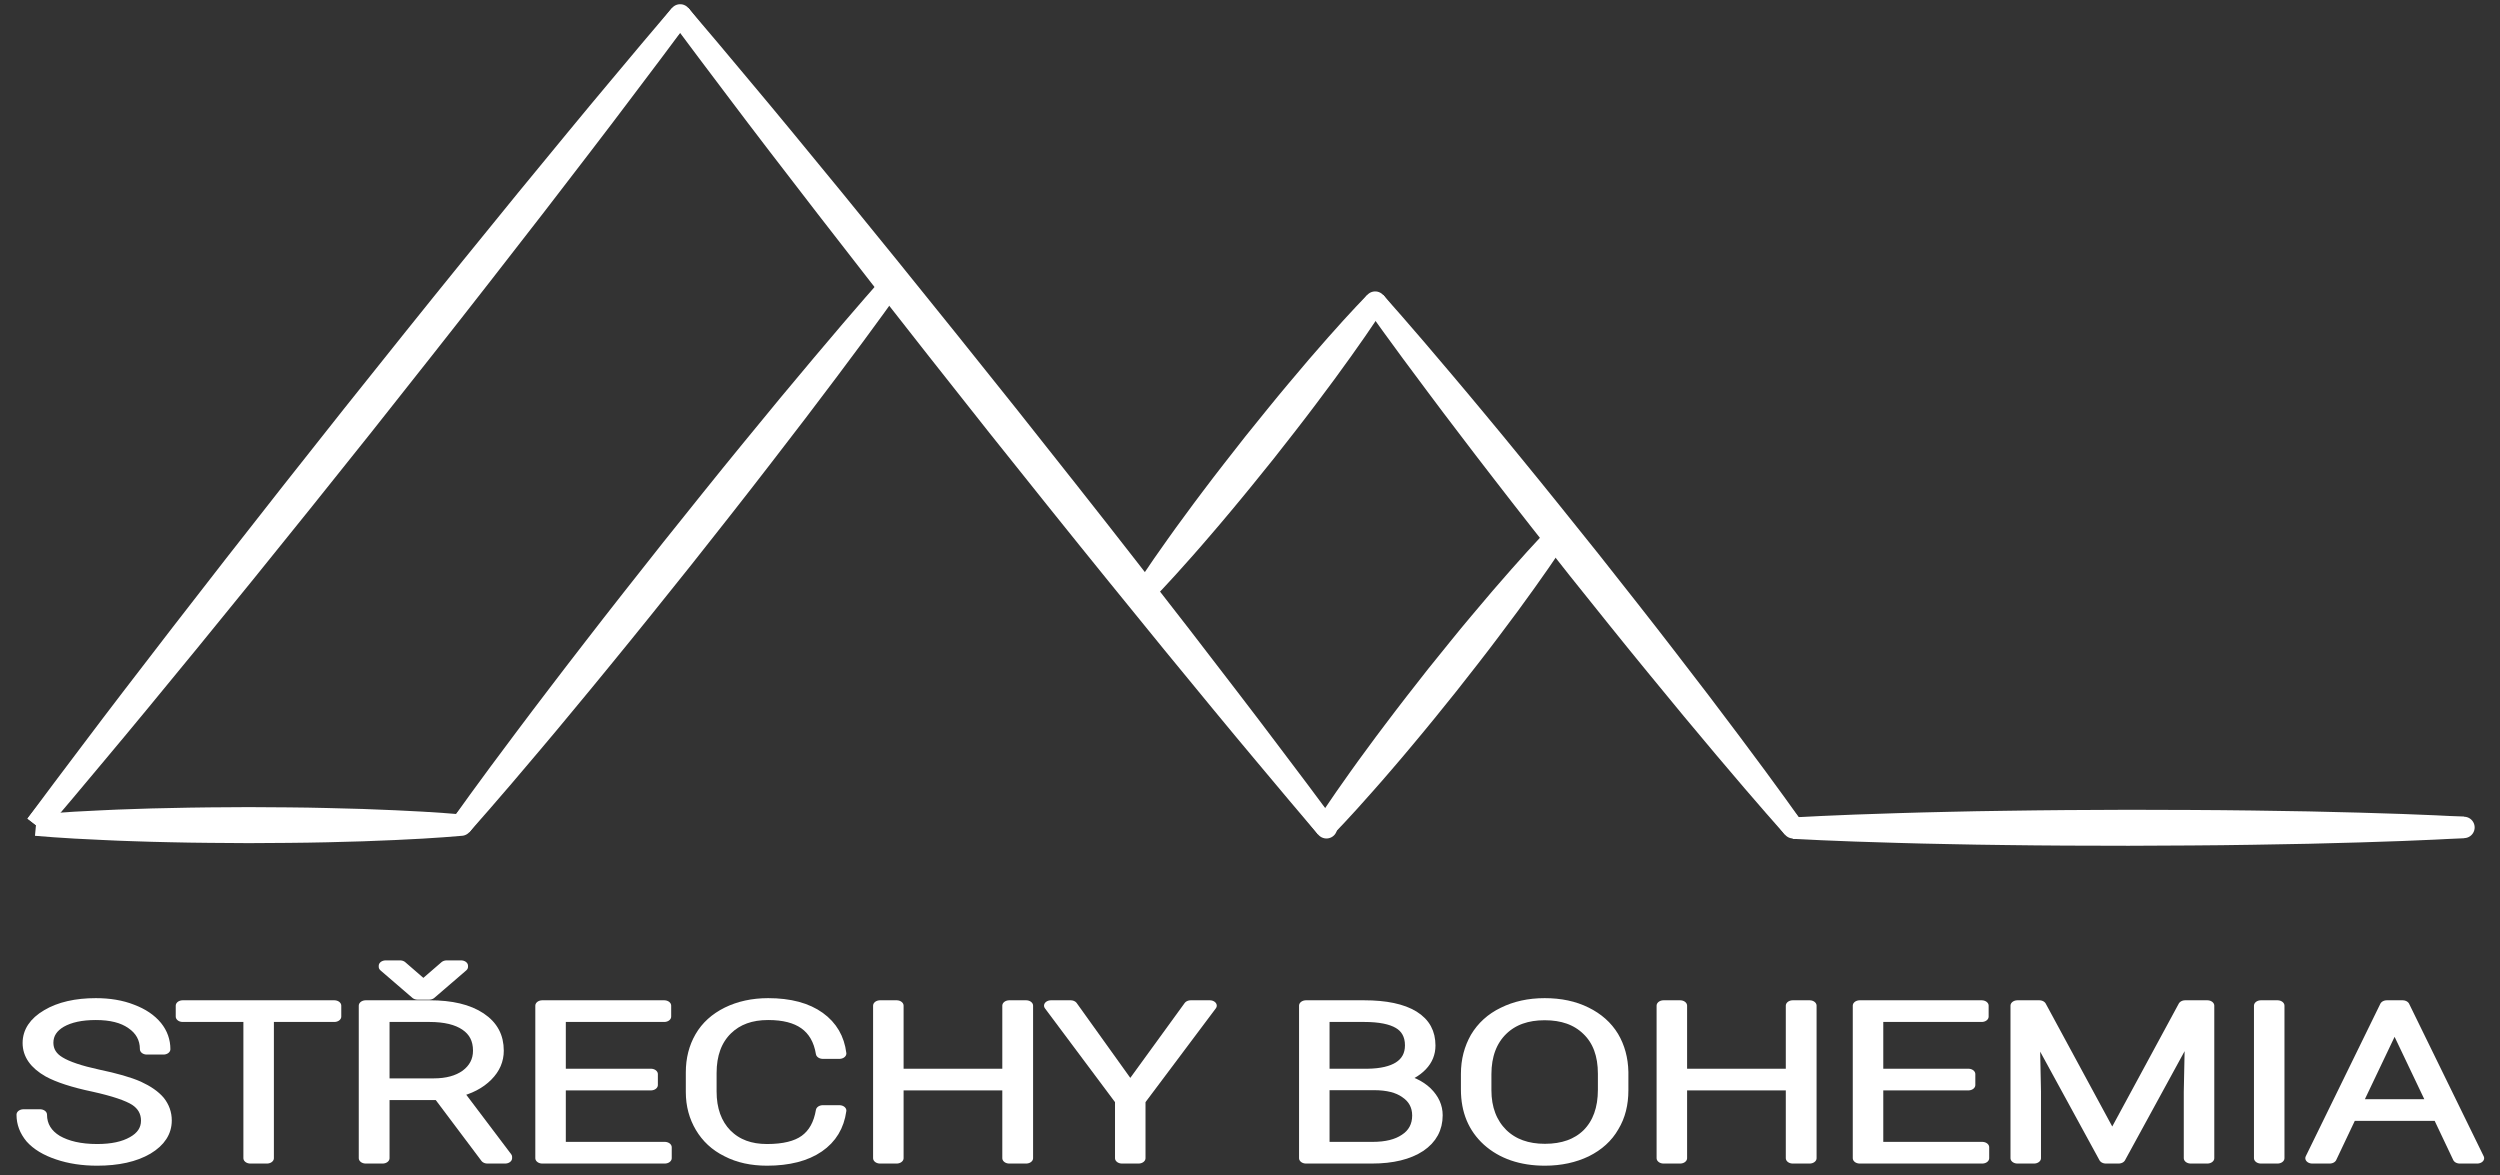 <?xml version="1.0" encoding="UTF-8" standalone="no"?>
<!DOCTYPE svg PUBLIC "-//W3C//DTD SVG 1.1//EN" "http://www.w3.org/Graphics/SVG/1.1/DTD/svg11.dtd">
<svg width="100%" height="100%" viewBox="0 0 117 55" version="1.1" xmlns="http://www.w3.org/2000/svg" xmlns:xlink="http://www.w3.org/1999/xlink" xml:space="preserve" xmlns:serif="http://www.serif.com/" style="fill-rule:evenodd;clip-rule:evenodd;stroke-linejoin:round;stroke-miterlimit:2;">
    <rect x="0" y="0" width="117" height="55" fill="#333333" stroke="none"/>
    <g>
        <g transform="matrix(1.101,0,0,1.101,-4.912,-2.814)">
            <g>
                <g>
                    <path d="M5.99,37.63C5.99,37.63 7.12,37.527 8.815,37.453C9.239,37.433 9.698,37.412 10.183,37.399C10.669,37.383 11.181,37.364 11.71,37.358C12.239,37.35 12.787,37.331 13.344,37.33C13.899,37.327 14.464,37.323 15.029,37.319C15.594,37.322 16.159,37.326 16.715,37.33C17.272,37.33 17.819,37.348 18.348,37.357C19.407,37.378 20.396,37.412 21.244,37.452C22.938,37.526 24.068,37.629 24.068,37.629C24.068,37.629 22.938,37.735 21.244,37.808C20.397,37.849 19.408,37.881 18.348,37.904C17.818,37.911 17.271,37.929 16.715,37.929C16.159,37.933 15.594,37.936 15.029,37.94C14.464,37.936 13.899,37.932 13.344,37.928C12.787,37.928 12.24,37.91 11.71,37.902C11.18,37.894 10.669,37.875 10.183,37.86C9.698,37.846 9.239,37.826 8.815,37.805C7.12,37.735 5.99,37.63 5.99,37.63" style="fill:rgb(190,30,45);fill-rule:nonzero;stroke:white;stroke-width:0.91px;"/>
                </g>
                <g>
                    <path d="M5.99,37.63L33.374,3.192" style="fill:none;fill-rule:nonzero;stroke:white;stroke-width:0.91px;"/>
                </g>
                <g>
                    <path d="M5.99,37.63C5.99,37.63 6.093,37.493 6.284,37.233C6.478,36.975 6.76,36.596 7.119,36.114C7.847,35.156 8.873,33.775 10.129,32.139C10.757,31.322 11.439,30.436 12.159,29.5C12.885,28.565 13.649,27.581 14.439,26.563C15.235,25.55 16.057,24.501 16.892,23.436C17.732,22.374 18.584,21.295 19.438,20.217C20.295,19.144 21.153,18.069 21.999,17.012C22.842,15.953 23.685,14.922 24.494,13.917C26.115,11.913 27.639,10.05 28.955,8.46C30.265,6.867 31.378,5.558 32.148,4.632C32.538,4.173 32.843,3.812 33.052,3.566C33.261,3.32 33.373,3.19 33.373,3.19C33.373,3.19 33.27,3.329 33.078,3.587C32.885,3.846 32.603,4.225 32.243,4.708C31.514,5.666 30.49,7.047 29.233,8.682C27.982,10.322 26.51,12.225 24.923,14.257C24.127,15.271 23.312,16.325 22.47,17.384C21.63,18.446 20.778,19.525 19.925,20.603C19.066,21.677 18.208,22.751 17.362,23.809C16.513,24.863 15.677,25.9 14.868,26.902C14.055,27.902 13.267,28.87 12.522,29.785C11.772,30.699 11.062,31.561 10.408,32.358C9.097,33.951 7.984,35.262 7.214,36.187C6.826,36.646 6.52,37.007 6.311,37.253C6.102,37.5 5.99,37.63 5.99,37.63" style="fill:rgb(190,30,45);fill-rule:nonzero;stroke:white;stroke-width:0.91px;"/>
                </g>
                <g>
                    <path d="M33.374,3.192L60.845,37.743" style="fill:none;fill-rule:nonzero;stroke:white;stroke-width:0.91px;"/>
                </g>
                <g>
                    <path d="M33.374,3.192C33.374,3.192 33.484,3.323 33.694,3.57C33.903,3.817 34.211,4.178 34.601,4.639C35.372,5.567 36.49,6.881 37.805,8.479C38.461,9.278 39.173,10.146 39.926,11.061C40.674,11.98 41.463,12.951 42.279,13.955C43.091,14.961 43.93,16.002 44.781,17.059C45.629,18.119 46.491,19.196 47.352,20.273C48.208,21.355 49.064,22.437 49.907,23.502C50.752,24.565 51.57,25.622 52.367,26.639C53.96,28.677 55.436,30.587 56.692,32.232C57.954,33.873 58.983,35.258 59.713,36.219C60.073,36.704 60.357,37.084 60.55,37.344C60.743,37.604 60.845,37.742 60.845,37.742C60.845,37.742 60.733,37.611 60.523,37.365C60.315,37.118 60.007,36.756 59.617,36.295C58.845,35.368 57.728,34.054 56.413,32.456C55.094,30.86 53.565,28.992 51.938,26.981C51.127,25.974 50.281,24.939 49.435,23.877C48.588,22.815 47.726,21.738 46.865,20.662C46.01,19.579 45.154,18.498 44.312,17.432C43.474,16.364 42.649,15.312 41.851,14.294C41.058,13.273 40.291,12.285 39.563,11.349C38.84,10.411 38.157,9.522 37.525,8.701C36.265,7.06 35.236,5.675 34.506,4.714C34.145,4.231 33.86,3.851 33.667,3.591C33.476,3.332 33.374,3.192 33.374,3.192" style="fill:rgb(190,30,45);fill-rule:nonzero;stroke:white;stroke-width:0.91px;"/>
                </g>
                <g>
                    <path d="M24.068,37.63L42.413,14.56" style="fill:none;fill-rule:nonzero;stroke:white;stroke-width:0.91px;"/>
                </g>
                <g>
                    <path d="M24.068,37.63C24.068,37.63 25.133,36.124 26.796,33.916C27.212,33.363 27.66,32.765 28.143,32.136C28.623,31.508 29.129,30.843 29.659,30.162C30.19,29.48 30.732,28.772 31.296,28.061C31.857,27.349 32.428,26.626 32.999,25.903C33.575,25.184 34.151,24.465 34.718,23.758C35.282,23.048 35.851,22.361 36.395,21.69C37.486,20.352 38.516,19.111 39.407,18.055C41.185,15.938 42.414,14.56 42.414,14.56C42.414,14.56 41.349,16.069 39.687,18.277C38.858,19.383 37.882,20.666 36.823,22.031C36.292,22.712 35.751,23.422 35.187,24.132C34.625,24.844 34.055,25.567 33.484,26.291C32.908,27.01 32.332,27.728 31.765,28.436C31.2,29.144 30.631,29.832 30.087,30.503C29.543,31.174 29.009,31.815 28.504,32.425C28.002,33.037 27.519,33.61 27.074,34.138C25.297,36.254 24.068,37.63 24.068,37.63" style="fill:rgb(190,30,45);fill-rule:nonzero;stroke:white;stroke-width:0.91px;"/>
                </g>
                <g>
                    <path d="M53.08,27.768L62.917,15.396" style="fill:none;fill-rule:nonzero;stroke:white;stroke-width:0.91px;"/>
                </g>
                <g>
                    <path d="M53.08,27.768C53.08,27.768 53.614,26.93 54.478,25.724C54.693,25.422 54.927,25.095 55.181,24.755C55.432,24.413 55.696,24.051 55.977,23.684C56.26,23.315 56.544,22.931 56.846,22.55C57.146,22.167 57.45,21.778 57.754,21.39C58.065,21.006 58.375,20.621 58.681,20.243C58.984,19.862 59.295,19.499 59.59,19.141C60.183,18.43 60.747,17.774 61.239,17.219C62.219,16.106 62.916,15.398 62.916,15.398C62.916,15.398 62.383,16.237 61.519,17.441C61.089,18.046 60.577,18.744 60.018,19.482C59.735,19.85 59.453,20.235 59.15,20.616C58.85,20.998 58.546,21.387 58.241,21.776C57.931,22.16 57.621,22.545 57.316,22.922C57.012,23.302 56.701,23.666 56.407,24.023C56.112,24.381 55.819,24.72 55.542,25.043C55.268,25.367 55.002,25.667 54.756,25.946C53.777,27.059 53.08,27.768 53.08,27.768" style="fill:rgb(190,30,45);fill-rule:nonzero;stroke:white;stroke-width:0.91px;"/>
                </g>
                <g>
                    <path d="M62.917,15.397L80.685,37.743" style="fill:none;fill-rule:nonzero;stroke:white;stroke-width:0.91px;"/>
                </g>
                <g>
                    <path d="M62.917,15.397C62.917,15.397 64.109,16.728 65.832,18.777C66.264,19.289 66.731,19.843 67.22,20.435C67.709,21.025 68.227,21.646 68.753,22.296C69.28,22.946 69.831,23.611 70.378,24.298C70.927,24.983 71.486,25.68 72.044,26.375C72.596,27.076 73.149,27.778 73.693,28.466C74.24,29.154 74.763,29.841 75.277,30.501C76.301,31.824 77.247,33.067 78.048,34.14C79.655,36.281 80.684,37.742 80.684,37.742C80.684,37.742 79.492,36.41 77.768,34.362C76.903,33.34 75.906,32.137 74.848,30.842C74.321,30.193 73.769,29.527 73.223,28.84C72.674,28.154 72.116,27.459 71.558,26.763C71.006,26.061 70.453,25.361 69.909,24.672C69.364,23.984 68.839,23.297 68.325,22.637C67.81,21.977 67.323,21.333 66.857,20.722C66.39,20.114 65.956,19.534 65.555,18.998C63.946,16.858 62.917,15.397 62.917,15.397" style="fill:rgb(190,30,45);fill-rule:nonzero;stroke:white;stroke-width:0.91px;"/>
                </g>
                <g>
                    <path d="M60.806,37.708L70.732,25.224" style="fill:none;fill-rule:nonzero;stroke:white;stroke-width:0.91px;"/>
                </g>
                <g>
                    <path d="M60.806,37.708C60.806,37.708 61.345,36.863 62.218,35.646C62.435,35.342 62.671,35.011 62.927,34.669C63.181,34.323 63.447,33.959 63.732,33.588C64.017,33.217 64.304,32.828 64.607,32.443C64.91,32.057 65.218,31.664 65.524,31.272C65.837,30.884 66.149,30.497 66.459,30.114C66.763,29.729 67.078,29.363 67.376,29.003C67.975,28.285 68.543,27.623 69.04,27.063C70.028,25.938 70.731,25.223 70.731,25.223C70.731,25.223 70.192,26.069 69.319,27.285C68.885,27.895 68.369,28.598 67.804,29.343C67.519,29.715 67.234,30.104 66.928,30.488C66.625,30.874 66.318,31.266 66.01,31.659C65.698,32.047 65.385,32.434 65.077,32.816C64.769,33.2 64.456,33.567 64.159,33.927C63.863,34.288 63.566,34.629 63.288,34.955C63.011,35.282 62.743,35.586 62.494,35.867C61.507,36.993 60.806,37.708 60.806,37.708" style="fill:rgb(190,30,45);fill-rule:nonzero;stroke:white;stroke-width:0.91px;"/>
                </g>
                <g>
                    <path d="M80.687,37.757L109.195,37.727" style="fill:none;fill-rule:nonzero;stroke:white;stroke-width:0.91px;"/>
                </g>
                <g>
                    <path d="M80.687,37.757C80.687,37.757 82.468,37.652 85.14,37.575C85.808,37.555 86.533,37.534 87.298,37.519C88.063,37.502 88.87,37.483 89.706,37.475C90.541,37.466 91.404,37.448 92.281,37.445C93.158,37.441 94.05,37.437 94.94,37.432C95.832,37.434 96.722,37.438 97.599,37.44C98.476,37.439 99.339,37.457 100.175,37.463C101.846,37.483 103.404,37.514 104.741,37.553C107.414,37.624 109.196,37.727 109.196,37.727C109.196,37.727 107.414,37.834 104.742,37.91C103.405,37.952 101.846,37.987 100.176,38.01C99.341,38.019 98.477,38.038 97.601,38.039C96.724,38.044 95.833,38.048 94.942,38.052C94.051,38.05 93.16,38.047 92.282,38.045C91.406,38.045 90.542,38.028 89.707,38.021C88.872,38.014 88.064,37.996 87.299,37.981C86.533,37.969 85.809,37.949 85.141,37.93C82.467,37.86 80.687,37.757 80.687,37.757" style="fill:rgb(190,30,45);fill-rule:nonzero;stroke:white;stroke-width:0.91px;"/>
                </g>
            </g>
        </g>
        <g transform="matrix(1.423,0,0,1.101,0.539,54.203)">
            <g>
                <g>
                    <g transform="matrix(9.119,0,0,9.119,0,0)">
                        <path d="M0.492,-0.175C0.492,-0.214 0.478,-0.245 0.451,-0.268C0.423,-0.291 0.372,-0.313 0.299,-0.334C0.225,-0.354 0.172,-0.377 0.138,-0.401C0.09,-0.436 0.065,-0.481 0.065,-0.537C0.065,-0.591 0.088,-0.636 0.133,-0.67C0.177,-0.704 0.235,-0.721 0.304,-0.721C0.351,-0.721 0.394,-0.712 0.431,-0.693C0.468,-0.675 0.497,-0.65 0.518,-0.617C0.538,-0.585 0.548,-0.548 0.548,-0.508L0.488,-0.508C0.488,-0.557 0.471,-0.596 0.438,-0.625C0.405,-0.655 0.36,-0.669 0.304,-0.669C0.25,-0.669 0.207,-0.657 0.174,-0.633C0.142,-0.609 0.126,-0.577 0.126,-0.538C0.126,-0.502 0.14,-0.472 0.169,-0.45C0.198,-0.427 0.245,-0.407 0.309,-0.389C0.372,-0.372 0.421,-0.354 0.454,-0.335C0.486,-0.316 0.511,-0.294 0.528,-0.268C0.544,-0.242 0.553,-0.211 0.553,-0.176C0.553,-0.12 0.53,-0.075 0.486,-0.041C0.441,-0.007 0.382,0.01 0.309,0.01C0.258,0.01 0.212,0.001 0.171,-0.017C0.129,-0.035 0.097,-0.06 0.075,-0.092C0.054,-0.125 0.043,-0.161 0.043,-0.203L0.103,-0.203C0.103,-0.153 0.122,-0.113 0.159,-0.084C0.197,-0.056 0.246,-0.041 0.309,-0.041C0.364,-0.041 0.408,-0.053 0.442,-0.078C0.475,-0.102 0.492,-0.134 0.492,-0.175Z" style="fill:white;fill-rule:nonzero;stroke:white;stroke-width:0.05px;"/>
                    </g>
                    <g transform="matrix(9.119,0,0,9.119,5.401,0)">
                        <path d="M0.572,-0.66L0.329,-0.66L0.329,-0L0.269,-0L0.269,-0.66L0.025,-0.66L0.025,-0.711L0.572,-0.711L0.572,-0.66Z" style="fill:white;fill-rule:nonzero;stroke:white;stroke-width:0.05px;"/>
                    </g>
                    <g transform="matrix(9.119,0,0,9.119,10.846,0)">
                        <path d="M0.355,-0.296L0.149,-0.296L0.149,-0L0.088,-0L0.088,-0.711L0.319,-0.711C0.395,-0.711 0.454,-0.693 0.497,-0.656C0.54,-0.619 0.561,-0.568 0.561,-0.501C0.561,-0.456 0.548,-0.416 0.521,-0.381C0.494,-0.346 0.458,-0.322 0.414,-0.309L0.591,-0.006L0.591,-0L0.527,-0L0.355,-0.296ZM0.149,-0.347L0.333,-0.347C0.383,-0.347 0.424,-0.361 0.455,-0.39C0.485,-0.419 0.5,-0.456 0.5,-0.501C0.5,-0.552 0.485,-0.59 0.453,-0.618C0.421,-0.646 0.376,-0.66 0.318,-0.66L0.149,-0.66L0.149,-0.347ZM0.296,-0.803L0.38,-0.897L0.432,-0.897L0.432,-0.892L0.317,-0.764L0.275,-0.764L0.16,-0.892L0.16,-0.897L0.212,-0.897L0.296,-0.803Z" style="fill:white;fill-rule:nonzero;stroke:white;stroke-width:0.05px;"/>
                    </g>
                    <g transform="matrix(9.119,0,0,9.119,16.634,0)">
                        <path d="M0.482,-0.341L0.15,-0.341L0.15,-0.051L0.532,-0.051L0.532,-0L0.09,-0L0.09,-0.711L0.53,-0.711L0.53,-0.66L0.15,-0.66L0.15,-0.392L0.482,-0.392L0.482,-0.341Z" style="fill:white;fill-rule:nonzero;stroke:white;stroke-width:0.05px;"/>
                    </g>
                    <g transform="matrix(9.119,0,0,9.119,21.821,0)">
                        <path d="M0.593,-0.222C0.585,-0.147 0.558,-0.09 0.513,-0.05C0.468,-0.01 0.407,0.01 0.332,0.01C0.279,0.01 0.232,-0.003 0.192,-0.03C0.151,-0.056 0.12,-0.094 0.098,-0.142C0.076,-0.19 0.064,-0.245 0.064,-0.308L0.064,-0.4C0.064,-0.463 0.075,-0.519 0.097,-0.568C0.119,-0.617 0.151,-0.654 0.193,-0.681C0.234,-0.707 0.282,-0.721 0.336,-0.721C0.412,-0.721 0.472,-0.7 0.516,-0.659C0.56,-0.618 0.586,-0.561 0.593,-0.488L0.533,-0.488C0.518,-0.609 0.452,-0.669 0.336,-0.669C0.271,-0.669 0.22,-0.645 0.182,-0.597C0.144,-0.549 0.125,-0.482 0.125,-0.397L0.125,-0.311C0.125,-0.229 0.143,-0.163 0.18,-0.114C0.218,-0.065 0.268,-0.041 0.332,-0.041C0.394,-0.041 0.442,-0.056 0.474,-0.086C0.506,-0.116 0.525,-0.161 0.533,-0.222L0.593,-0.222Z" style="fill:white;fill-rule:nonzero;stroke:white;stroke-width:0.05px;"/>
                    </g>
                    <g transform="matrix(9.119,0,0,9.119,27.743,0)">
                        <g>
                            <path d="M0.617,-0L0.556,-0L0.556,-0.341L0.15,-0.341L0.15,-0L0.09,-0L0.09,-0.711L0.15,-0.711L0.15,-0.392L0.556,-0.392L0.556,-0.711L0.617,-0.711L0.617,-0Z" style="fill:white;fill-rule:nonzero;stroke:white;stroke-width:0.05px;"/>
                        </g>
                    </g>
                    <g transform="matrix(1,0,0,1,34.076,0)">
                        <g transform="matrix(9.119,0,0,9.119,0,0)">
                            <path d="M0.298,-0.323L0.516,-0.711L0.585,-0.711L0.328,-0.268L0.328,-0L0.268,-0L0.268,-0.268L0.012,-0.711L0.083,-0.711L0.298,-0.323Z" style="fill:white;fill-rule:nonzero;stroke:white;stroke-width:0.05px;"/>
                        </g>
                        <g transform="matrix(9.119,0,0,9.119,7.676,0)">
                            <path d="M0.09,-0L0.09,-0.711L0.3,-0.711C0.376,-0.711 0.434,-0.695 0.473,-0.664C0.513,-0.632 0.532,-0.586 0.532,-0.525C0.532,-0.488 0.522,-0.456 0.502,-0.429C0.482,-0.402 0.455,-0.382 0.42,-0.371C0.461,-0.361 0.495,-0.341 0.52,-0.31C0.545,-0.278 0.558,-0.242 0.558,-0.2C0.558,-0.137 0.537,-0.088 0.497,-0.053C0.456,-0.018 0.4,-0 0.328,-0L0.09,-0ZM0.15,-0.342L0.15,-0.051L0.33,-0.051C0.382,-0.051 0.422,-0.064 0.452,-0.09C0.483,-0.116 0.498,-0.153 0.498,-0.199C0.498,-0.243 0.483,-0.278 0.454,-0.303C0.426,-0.329 0.386,-0.342 0.335,-0.342L0.15,-0.342ZM0.15,-0.392L0.314,-0.392C0.364,-0.393 0.403,-0.405 0.43,-0.427C0.458,-0.45 0.472,-0.483 0.472,-0.526C0.472,-0.572 0.457,-0.606 0.429,-0.627C0.4,-0.649 0.357,-0.66 0.3,-0.66L0.15,-0.66L0.15,-0.392Z" style="fill:white;fill-rule:nonzero;stroke:white;stroke-width:0.05px;"/>
                        </g>
                        <g transform="matrix(9.119,0,0,9.119,13.264,0)">
                            <path d="M0.615,-0.317C0.615,-0.251 0.604,-0.194 0.581,-0.145C0.559,-0.095 0.526,-0.057 0.484,-0.03C0.442,-0.004 0.394,0.01 0.339,0.01C0.256,0.01 0.189,-0.02 0.138,-0.079C0.087,-0.139 0.061,-0.219 0.061,-0.32L0.061,-0.393C0.061,-0.458 0.073,-0.515 0.095,-0.565C0.118,-0.615 0.151,-0.654 0.193,-0.68C0.235,-0.707 0.283,-0.721 0.338,-0.721C0.393,-0.721 0.441,-0.708 0.483,-0.681C0.524,-0.655 0.557,-0.618 0.58,-0.569C0.602,-0.521 0.614,-0.465 0.615,-0.402L0.615,-0.317ZM0.555,-0.394C0.555,-0.48 0.536,-0.547 0.497,-0.595C0.458,-0.644 0.405,-0.668 0.338,-0.668C0.272,-0.668 0.219,-0.644 0.18,-0.595C0.141,-0.546 0.121,-0.478 0.121,-0.391L0.121,-0.317C0.121,-0.233 0.141,-0.166 0.18,-0.116C0.219,-0.067 0.272,-0.042 0.339,-0.042C0.407,-0.042 0.46,-0.067 0.498,-0.115C0.536,-0.164 0.555,-0.232 0.555,-0.319L0.555,-0.394Z" style="fill:white;fill-rule:nonzero;stroke:white;stroke-width:0.05px;"/>
                        </g>
                        <g transform="matrix(9.119,0,0,9.119,19.435,0)">
                            <path d="M0.617,-0L0.556,-0L0.556,-0.341L0.15,-0.341L0.15,-0L0.09,-0L0.09,-0.711L0.15,-0.711L0.15,-0.392L0.556,-0.392L0.556,-0.711L0.617,-0.711L0.617,-0Z" style="fill:white;fill-rule:nonzero;stroke:white;stroke-width:0.05px;"/>
                        </g>
                        <g transform="matrix(9.119,0,0,9.119,25.887,0)">
                            <path d="M0.482,-0.341L0.15,-0.341L0.15,-0.051L0.532,-0.051L0.532,-0L0.09,-0L0.09,-0.711L0.53,-0.711L0.53,-0.66L0.15,-0.66L0.15,-0.392L0.482,-0.392L0.482,-0.341Z" style="fill:white;fill-rule:nonzero;stroke:white;stroke-width:0.05px;"/>
                        </g>
                        <g transform="matrix(9.119,0,0,9.119,31.074,0)">
                            <path d="M0.169,-0.711L0.432,-0.083L0.695,-0.711L0.775,-0.711L0.775,-0L0.715,-0L0.715,-0.31L0.72,-0.627L0.455,-0L0.409,-0L0.145,-0.625L0.15,-0.312L0.15,-0L0.09,-0L0.09,-0.711L0.169,-0.711Z" style="fill:white;fill-rule:nonzero;stroke:white;stroke-width:0.05px;"/>
                        </g>
                    </g>
                    <g transform="matrix(9.119,0,0,9.119,73.039,0)">
                        <g>
                            <rect x="0.103" y="-0.711" width="0.06" height="0.711" style="fill:white;stroke:white;stroke-width:0.05px;"/>
                        </g>
                    </g>
                    <g transform="matrix(9.119,0,0,9.119,75.53,0)">
                        <g>
                            <path d="M0.474,-0.199L0.151,-0.199L0.078,-0L0.015,-0L0.284,-0.711L0.341,-0.711L0.61,-0L0.547,-0L0.474,-0.199ZM0.169,-0.25L0.455,-0.25L0.312,-0.638L0.169,-0.25Z" style="fill:white;fill-rule:nonzero;stroke:white;stroke-width:0.05px;"/>
                        </g>
                    </g>
                </g>
            </g>
        </g>
    </g>
</svg>
